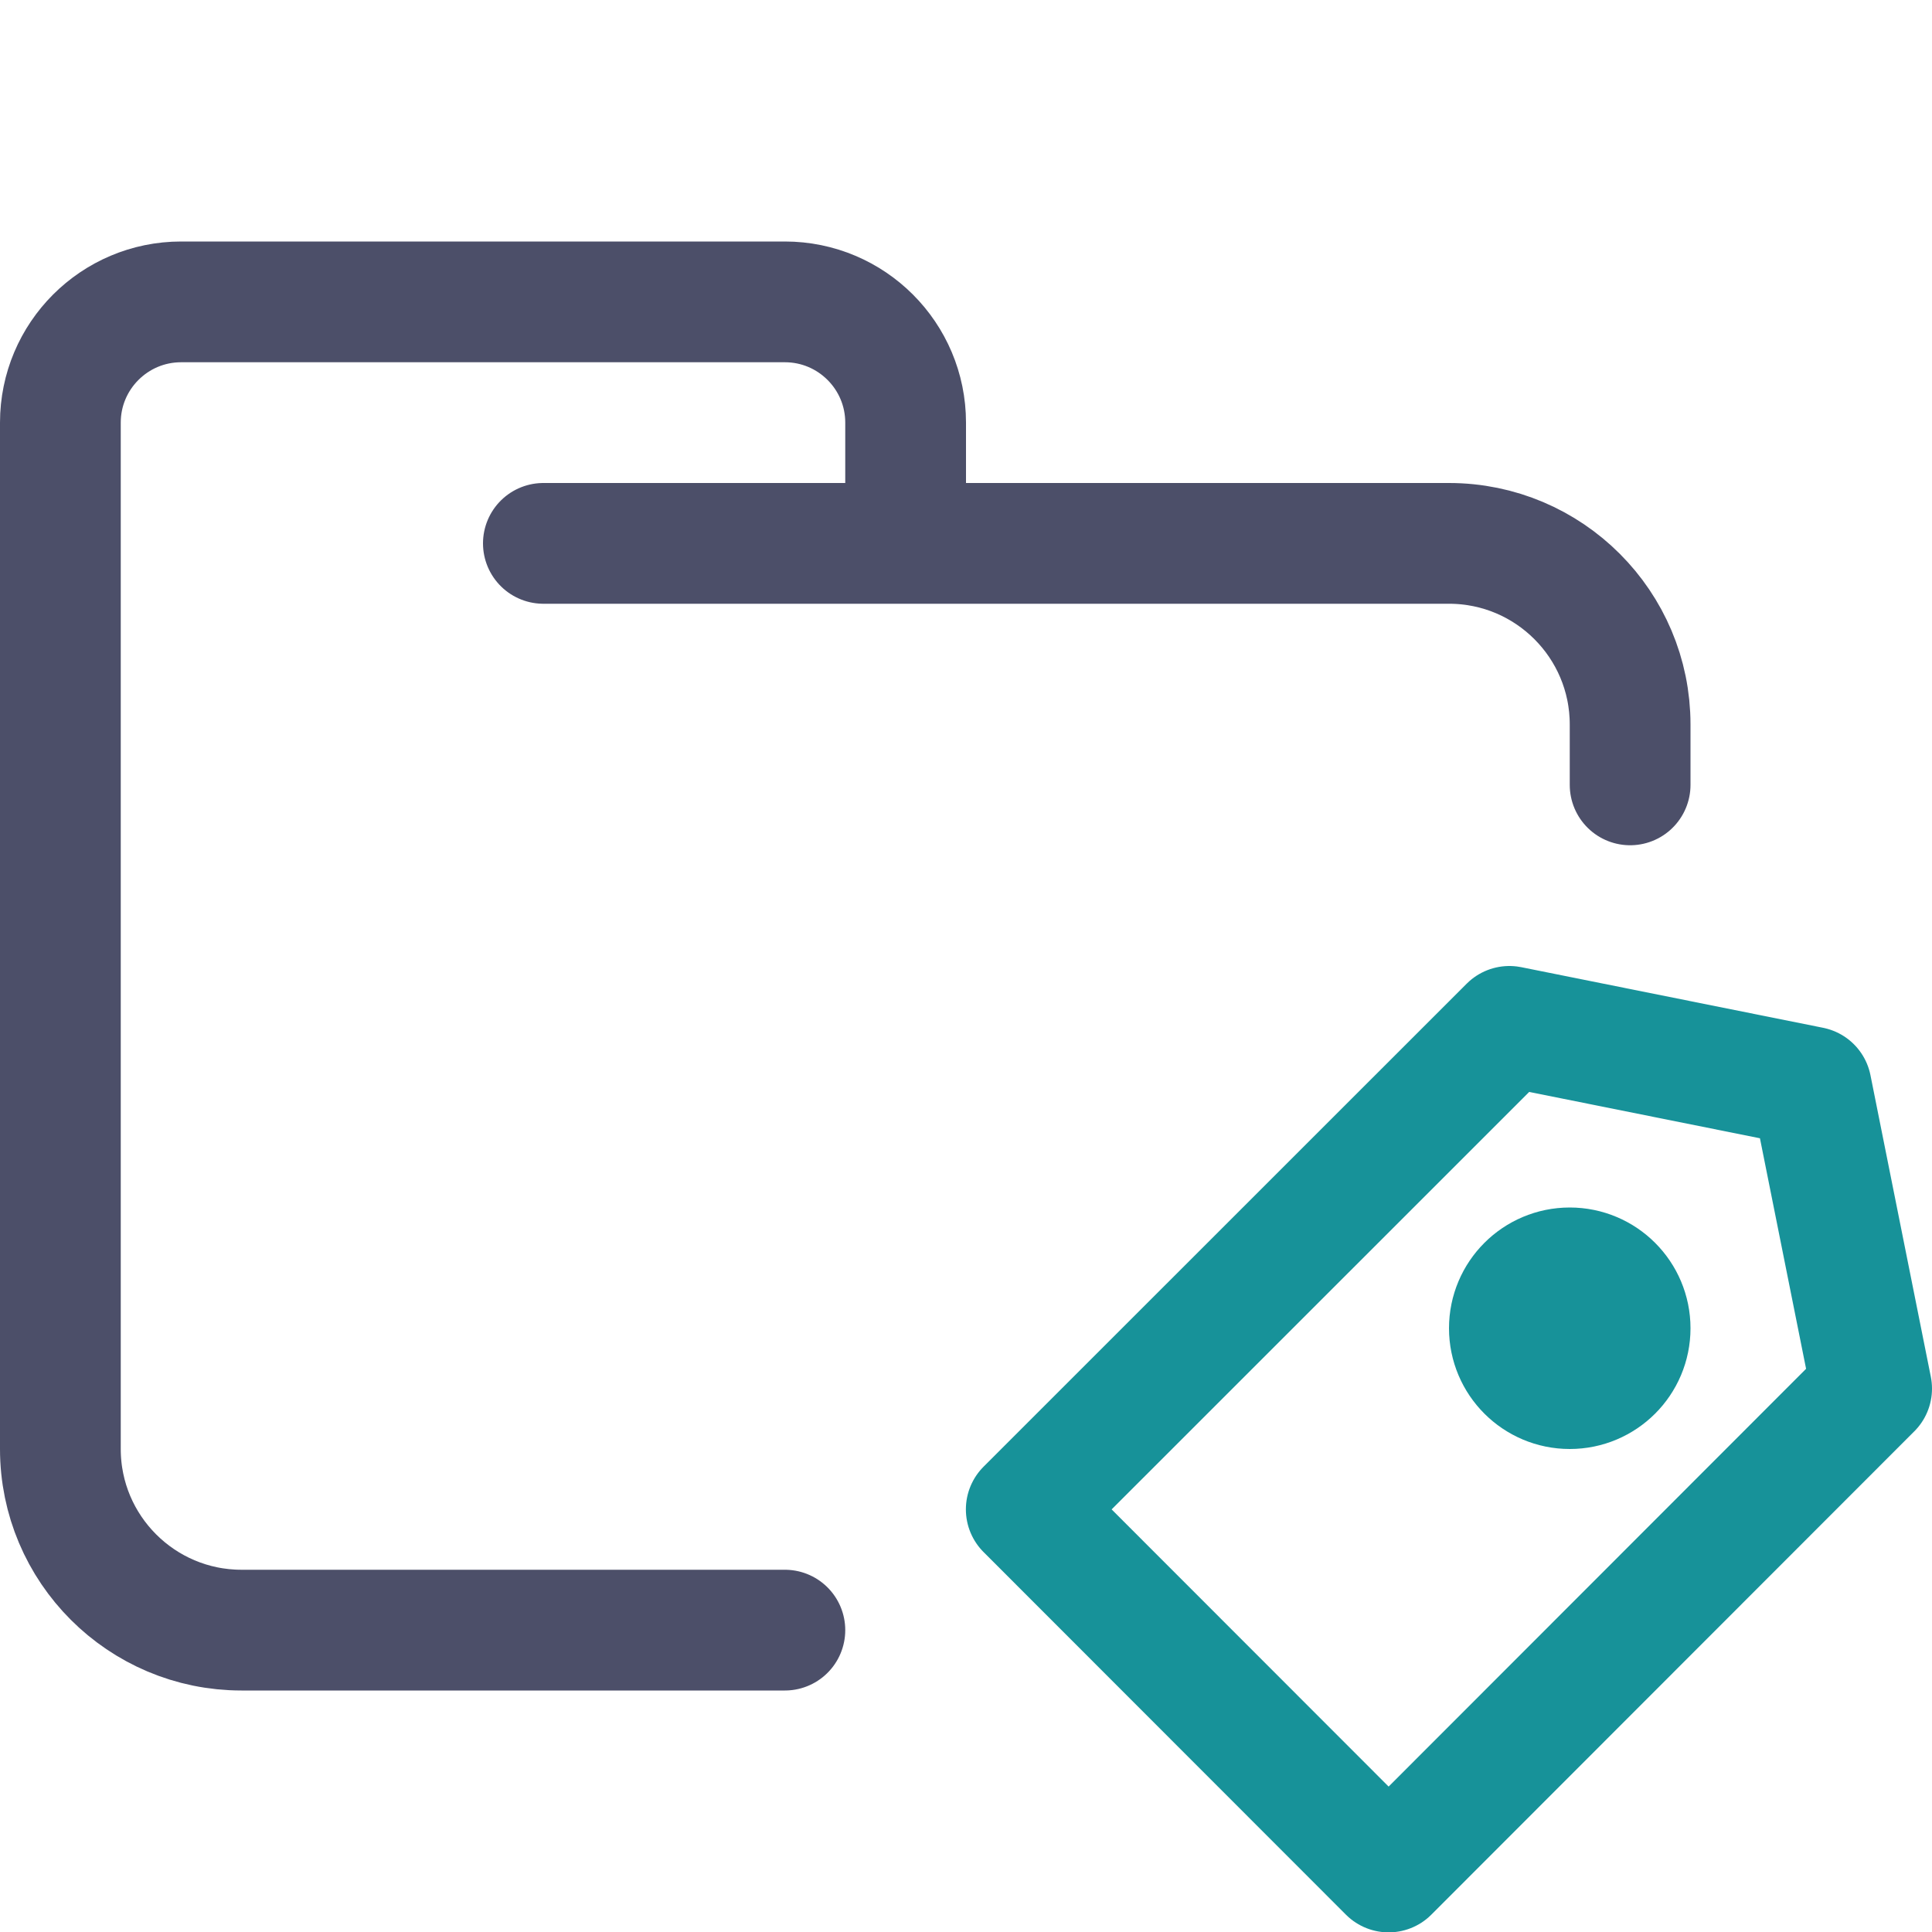 <?xml version="1.0" encoding="UTF-8"?>
<svg width="16px" height="16px" viewBox="0 0 16 16" version="1.1" xmlns="http://www.w3.org/2000/svg" xmlns:xlink="http://www.w3.org/1999/xlink">
    <title>folder_types</title>
    <g id="folder_types" stroke="none" stroke-width="1" fill="none" fill-rule="evenodd" stroke-linecap="round" stroke-linejoin="round">
        <g id="folder" stroke="#4C4F69">
            <path d="M4.5,4.5 L12,4.5 C12.828,4.5 13.5,5.172 13.5,6 C13.5,6.434 13.5,6.268 13.5,6.5 M6.5,13.5 C5.381,13.5 4.215,13.5 2,13.5 C1.172,13.5 0.5,12.828 0.5,12 L0.5,3.5 C0.5,2.948 0.948,2.5 1.5,2.5 L6.5,2.5 C7.052,2.5 7.5,2.948 7.5,3.5 L7.5,4.5" id="Shape"></path>
        </g>
        <g id="icon" stroke="#179299">
            <path d="M8.499,12.5 L12.5,8.5 L15,9.002 L15.5,11.5 L11.5,15.503 L8.499,12.5 Z M13,11.5 C13.276,11.5 13.5,11.276 13.5,11 C13.5,10.724 13.276,10.5 13,10.5 C12.724,10.5 12.5,10.724 12.5,11 C12.5,11.276 12.724,11.5 13,11.5 Z" id="Combined-Shape"></path>
        </g>
    </g>
</svg>